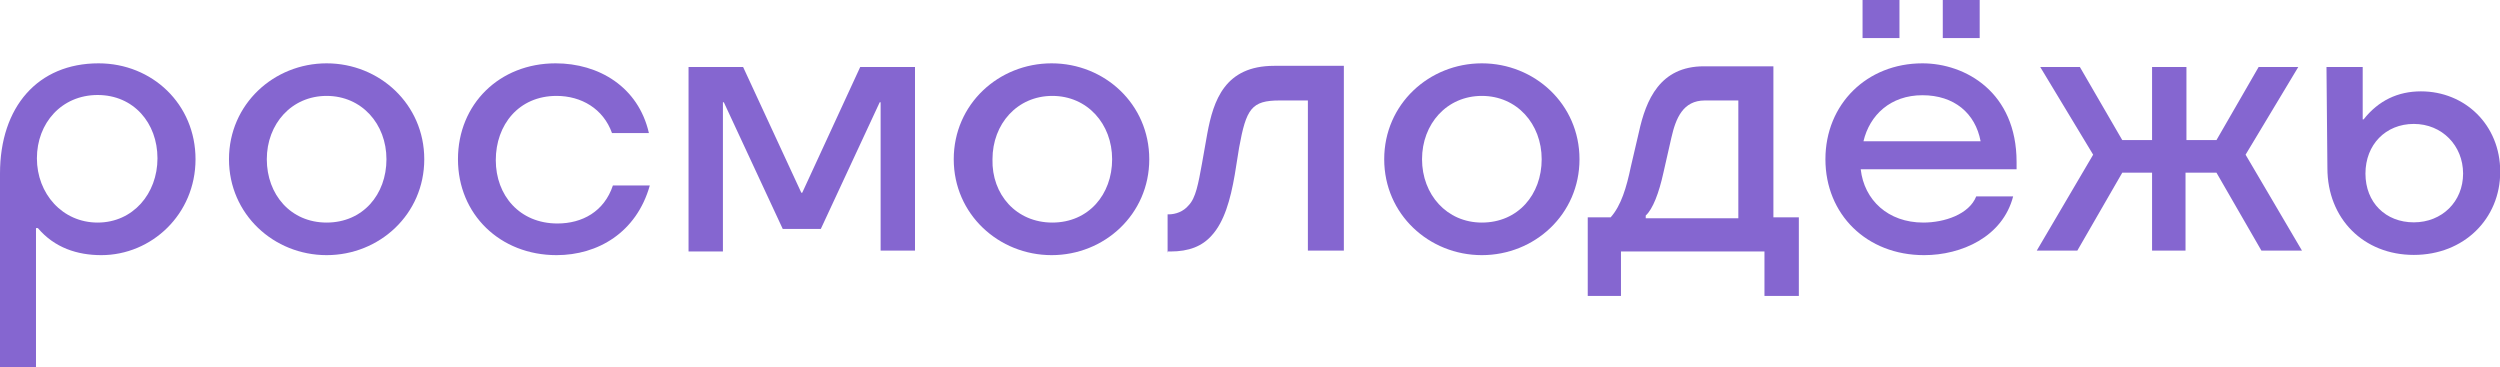 <svg width="177" height="26" viewBox="0 0 177 26" fill="none" xmlns="http://www.w3.org/2000/svg">
<g id="Layer_1" clip-path="url(#clip0_884_18808)">
<path id="Vector" d="M6.978 4.484C10.775 4.484 13.843 7.371 13.843 11.274C13.843 15.177 10.727 18.064 7.173 18.064C5.485 18.064 3.862 17.548 2.678 16.145H2.548V26H0V12.29C0 7.565 2.678 4.484 6.978 4.484ZM6.913 15.758C9.412 15.758 11.149 13.71 11.149 11.21C11.149 8.71 9.461 6.726 6.913 6.726C4.365 6.726 2.613 8.71 2.613 11.21C2.613 13.71 4.414 15.758 6.913 15.758Z" fill="#8566D0"/>
<path id="Vector_2" d="M16.212 11.274C16.212 7.371 19.393 4.484 23.125 4.484C26.858 4.484 30.038 7.371 30.038 11.274C30.038 15.177 26.858 18.064 23.125 18.064C19.393 18.064 16.212 15.177 16.212 11.274ZM23.125 15.758C25.689 15.758 27.361 13.774 27.361 11.274C27.361 8.774 25.608 6.79 23.125 6.79C20.642 6.79 18.89 8.774 18.89 11.274C18.89 13.774 20.577 15.758 23.125 15.758Z" fill="#8566D0"/>
<path id="Vector_3" d="M39.402 18.064C35.41 18.064 32.424 15.177 32.424 11.274C32.424 7.371 35.361 4.484 39.337 4.484C42.388 4.484 45.195 6.145 45.942 9.419H43.329C42.712 7.694 41.155 6.79 39.402 6.79C36.724 6.79 35.102 8.839 35.102 11.339C35.102 13.839 36.789 15.823 39.467 15.823C41.219 15.823 42.777 14.984 43.394 13.129H46.007C45.066 16.468 42.323 18.064 39.402 18.064Z" fill="#8566D0"/>
<path id="Vector_4" d="M55.419 16.21L51.248 7.242H51.183V17.806H48.749V4.742H52.611L56.733 13.645H56.798L60.904 4.742H64.782V17.742H62.348V7.242H62.283L58.113 16.21H55.419Z" fill="#8566D0"/>
<path id="Vector_5" d="M67.525 11.274C67.525 7.371 70.706 4.484 74.455 4.484C78.204 4.484 81.368 7.371 81.368 11.274C81.368 15.177 78.187 18.064 74.455 18.064C70.722 18.064 67.525 15.177 67.525 11.274ZM74.504 15.758C77.067 15.758 78.739 13.774 78.739 11.274C78.739 8.774 76.986 6.79 74.504 6.79C72.021 6.79 70.268 8.774 70.268 11.274C70.203 13.774 71.956 15.758 74.504 15.758Z" fill="#8566D0"/>
<path id="Vector_6" d="M82.666 17.871V15.177H82.731C83.234 15.177 83.786 14.984 84.159 14.532C84.662 14.016 84.841 13 85.1 11.581L85.474 9.468C85.912 7.097 86.723 4.661 90.212 4.661H95.145V17.742H92.598V7.113H90.602C88.606 7.113 88.232 7.694 87.729 10.452L87.421 12.371C87.112 14.161 86.674 15.694 85.798 16.661C85.117 17.436 84.175 17.806 82.861 17.806H82.682V17.871H82.666Z" fill="#8566D0"/>
<path id="Vector_7" d="M98.002 11.274C98.002 7.371 101.183 4.484 104.915 4.484C108.648 4.484 111.828 7.371 111.828 11.274C111.828 15.177 108.648 18.064 104.915 18.064C101.183 18.064 98.002 15.177 98.002 11.274ZM104.915 15.758C107.479 15.758 109.151 13.774 109.151 11.274C109.151 8.774 107.398 6.79 104.915 6.79C102.432 6.79 100.68 8.774 100.68 11.274C100.68 13.774 102.432 15.758 104.915 15.758Z" fill="#8566D0"/>
<path id="Vector_8" d="M114.846 20.952H112.412V15.387H114.035C114.781 14.548 115.155 13.274 115.463 11.806L116.031 9.371C116.534 7.065 117.524 4.694 120.64 4.694H125.557V15.387H127.358V20.952H124.924V17.806H114.765V20.952H114.83H114.846ZM123.074 15.452V7.113H120.705C119.147 7.113 118.644 8.387 118.335 9.742L117.767 12.242C117.459 13.645 117.021 14.806 116.518 15.258V15.452H123.058H123.074Z" fill="#8566D0"/>
<path id="Vector_9" d="M136.218 18.064C132.161 18.064 129.24 15.177 129.24 11.274C129.24 7.371 132.178 4.484 136.105 4.484C139.156 4.484 142.774 6.532 142.774 11.468V11.984H131.739C131.983 14.161 133.671 15.758 136.17 15.758C137.663 15.758 139.415 15.177 139.918 13.903H142.531C141.785 16.79 138.847 18.064 136.235 18.064M131.869 0H134.482V2.694H131.869V0ZM140.227 10C139.853 8.016 138.36 6.742 136.105 6.742C133.849 6.742 132.372 8.145 131.934 10H140.227ZM137.549 0H140.162V2.694H137.549V0Z" fill="#8566D0"/>
<path id="Vector_10" d="M154.8 4.742V9.919H156.926L159.912 4.742H162.719L158.987 10.952L162.979 17.742H160.107L156.926 12.226H154.735V17.742H152.366V12.226H150.256L147.075 17.742H144.203L148.195 10.952L144.447 4.742H147.254L150.256 9.919H152.366V4.742H154.8Z" fill="#8566D0"/>
<path id="Vector_11" d="M164.78 11.919L164.715 4.742H167.279V8.452H167.344C168.399 7.113 169.778 6.468 171.401 6.468C174.517 6.468 177.016 8.839 177.016 12.161C177.016 15.484 174.452 18.048 170.898 18.048C167.344 18.048 164.78 15.484 164.78 11.903M170.898 15.742C172.894 15.742 174.387 14.274 174.387 12.29C174.387 10.306 172.894 8.774 170.898 8.774C168.902 8.774 167.474 10.242 167.474 12.29C167.474 14.339 168.902 15.742 170.898 15.742Z" fill="#8566D0"/>
</g>
<defs>
<clipPath id="clip0_884_18808">
<rect width="177" height="26" fill="white"/>
</clipPath>
</defs>
</svg>
